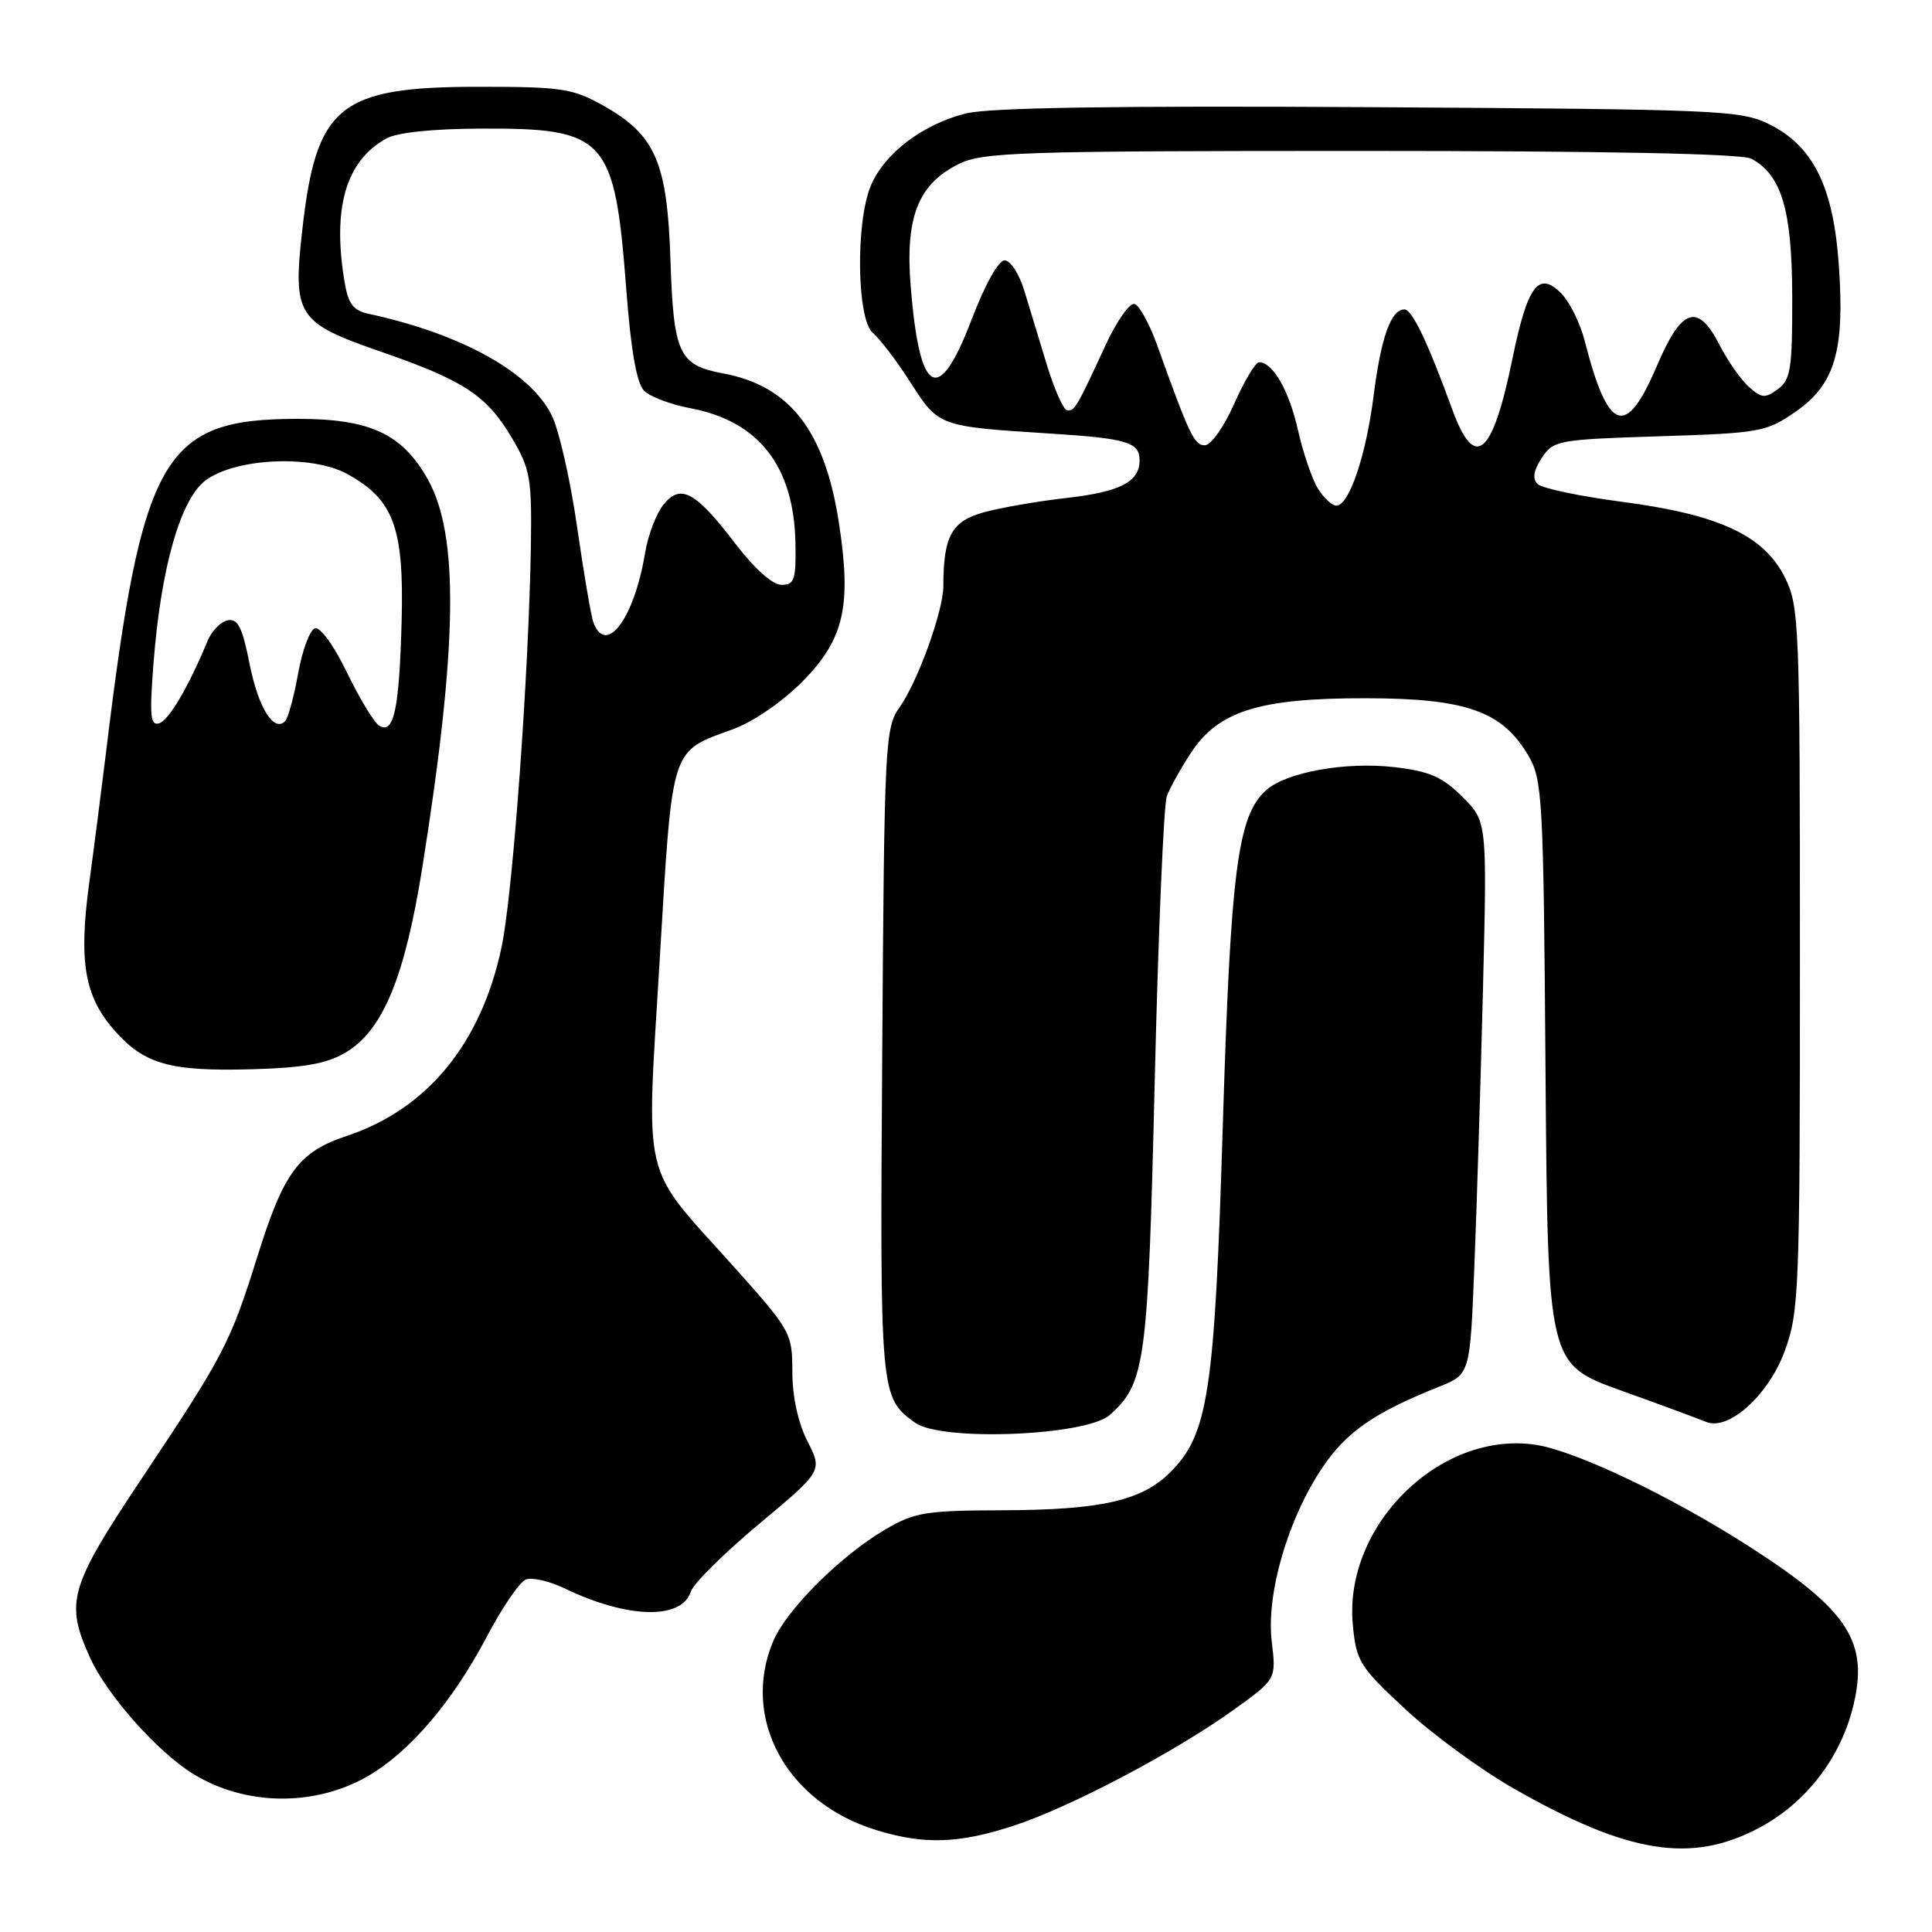 <?xml version="1.0" encoding="UTF-8" standalone="no"?>
<!DOCTYPE svg PUBLIC "-//W3C//DTD SVG 1.1//EN" "http://www.w3.org/Graphics/SVG/1.1/DTD/svg11.dtd" >
<svg xmlns="http://www.w3.org/2000/svg" xmlns:xlink="http://www.w3.org/1999/xlink" version="1.1" viewBox="0 0 256 256">
 <g >
 <path fill="currentColor"
d=" M 233.00 242.25 C 239.16 239.01 243.77 233.13 245.50 226.31 C 247.71 217.60 245.02 213.41 231.75 204.90 C 221.34 198.22 208.76 192.24 203.47 191.44 C 190.80 189.54 177.99 202.18 179.26 215.34 C 179.72 220.15 180.17 220.87 186.23 226.49 C 189.79 229.80 196.23 234.51 200.53 236.96 C 215.69 245.61 224.03 246.97 233.00 242.25 Z  M 134.36 241.90 C 141.90 239.42 155.71 232.14 163.55 226.50 C 169.11 222.50 169.11 222.50 168.51 217.49 C 167.76 211.18 170.68 201.17 175.26 194.41 C 178.44 189.71 182.10 187.18 190.70 183.74 C 194.79 182.10 194.79 182.10 195.36 167.80 C 195.68 159.94 196.19 143.45 196.50 131.18 C 197.05 108.85 197.05 108.85 193.78 105.59 C 191.12 102.94 189.42 102.20 184.76 101.65 C 178.27 100.90 170.41 102.32 167.74 104.73 C 163.99 108.13 163.07 115.31 162.03 149.01 C 160.95 184.52 160.11 190.04 155.07 195.08 C 151.29 198.86 145.89 200.08 132.78 200.12 C 122.65 200.15 121.19 200.39 117.28 202.68 C 111.38 206.14 104.18 213.32 102.44 217.49 C 98.17 227.71 104.19 238.80 116.00 242.46 C 122.39 244.45 127.03 244.31 134.36 241.90 Z  M 48.65 235.40 C 54.21 232.23 59.95 225.52 64.47 216.93 C 66.51 213.05 68.85 209.61 69.68 209.29 C 70.51 208.98 72.83 209.51 74.84 210.48 C 83.15 214.49 90.34 214.66 91.54 210.89 C 91.87 209.84 95.93 205.82 100.57 201.94 C 108.99 194.91 108.99 194.91 107.00 190.99 C 105.75 188.55 105.00 185.09 104.99 181.79 C 104.98 176.59 104.85 176.35 96.92 167.50 C 84.89 154.09 85.62 157.15 87.41 127.24 C 89.13 98.54 88.76 99.68 97.14 96.62 C 99.83 95.63 103.70 92.97 106.35 90.28 C 111.87 84.69 112.87 80.27 111.14 69.16 C 109.26 57.05 104.64 51.12 95.82 49.48 C 89.96 48.40 89.25 46.88 88.84 34.50 C 88.42 21.48 86.85 17.88 79.95 14.00 C 75.89 11.72 74.45 11.50 63.50 11.50 C 44.93 11.50 41.90 13.96 40.05 30.50 C 38.78 41.82 39.38 42.76 50.36 46.56 C 61.48 50.41 64.47 52.37 67.81 58.00 C 70.24 62.09 70.47 63.36 70.35 72.00 C 70.10 88.83 67.97 118.26 66.48 125.40 C 63.81 138.21 56.65 146.96 45.94 150.52 C 39.59 152.63 37.60 155.31 34.12 166.45 C 30.52 177.95 29.69 179.55 18.86 195.79 C 9.14 210.36 8.59 212.29 11.95 219.69 C 14.18 224.60 20.85 232.12 25.56 235.03 C 32.43 239.28 41.58 239.43 48.65 235.40 Z  M 147.05 187.49 C 151.77 183.27 152.11 180.79 153.01 143.09 C 153.48 123.52 154.20 106.60 154.61 105.50 C 155.02 104.40 156.45 101.83 157.78 99.79 C 161.45 94.19 166.87 92.50 181.00 92.52 C 194.27 92.54 199.05 94.23 202.50 100.10 C 204.39 103.32 204.52 105.59 204.79 142.12 C 205.09 180.75 205.09 180.75 214.79 184.25 C 220.13 186.17 225.20 188.04 226.05 188.40 C 229.03 189.67 234.35 184.87 236.50 178.98 C 238.39 173.79 238.50 171.01 238.50 127.00 C 238.50 82.50 238.41 80.33 236.50 76.50 C 233.71 70.93 227.76 68.17 214.91 66.49 C 209.33 65.76 204.30 64.70 203.73 64.13 C 203.03 63.43 203.20 62.34 204.29 60.68 C 205.82 58.35 206.40 58.24 219.87 57.81 C 233.24 57.39 234.04 57.24 237.93 54.55 C 243.13 50.94 244.45 46.51 243.66 35.20 C 242.95 24.81 240.29 19.39 234.50 16.50 C 230.69 14.59 228.18 14.49 181.50 14.20 C 147.71 14.00 131.10 14.26 128.00 15.03 C 122.28 16.45 117.18 20.33 115.39 24.60 C 113.35 29.48 113.53 42.37 115.67 44.13 C 116.58 44.88 118.83 47.84 120.67 50.71 C 124.39 56.52 124.36 56.50 139.17 57.45 C 149.32 58.09 151.00 58.60 151.00 60.98 C 151.00 63.86 148.43 65.18 141.26 65.99 C 137.54 66.41 132.64 67.26 130.37 67.88 C 126.10 69.05 125.00 71.05 125.00 77.65 C 125.00 80.94 121.60 90.35 119.18 93.75 C 117.28 96.42 117.17 98.47 116.90 139.52 C 116.59 184.96 116.61 185.16 121.26 188.52 C 124.73 191.03 143.94 190.26 147.05 187.49 Z  M 45.79 139.47 C 50.72 136.55 53.63 129.53 55.95 115.00 C 60.64 85.57 60.85 70.94 56.69 63.52 C 53.31 57.49 49.04 55.50 39.50 55.50 C 21.55 55.50 18.83 60.24 14.01 100.00 C 13.44 104.67 12.46 112.33 11.82 117.00 C 10.41 127.43 11.19 132.01 15.15 136.52 C 19.11 141.03 22.53 141.99 33.50 141.68 C 40.30 141.48 43.31 140.94 45.79 139.47 Z  M 78.64 82.51 C 78.33 81.70 77.35 75.96 76.46 69.76 C 75.57 63.57 74.06 56.92 73.09 55.00 C 70.24 49.29 61.12 44.24 48.88 41.59 C 46.78 41.14 46.14 40.28 45.64 37.26 C 44.03 27.49 45.84 21.32 51.19 18.35 C 52.64 17.55 57.35 17.06 63.80 17.04 C 80.34 16.98 81.45 18.21 82.99 38.41 C 83.60 46.46 84.37 50.79 85.34 51.77 C 86.14 52.57 88.90 53.61 91.47 54.09 C 100.54 55.79 105.21 61.78 105.40 71.96 C 105.49 76.81 105.26 77.50 103.56 77.50 C 102.39 77.50 100.00 75.38 97.54 72.17 C 92.16 65.12 90.20 64.04 87.92 66.86 C 86.96 68.04 85.86 70.92 85.48 73.25 C 84.05 81.92 80.34 86.94 78.64 82.51 Z  M 174.64 64.75 C 173.86 63.51 172.67 60.02 171.99 57.00 C 170.80 51.73 168.66 48.00 166.83 48.00 C 166.36 48.00 164.88 50.47 163.54 53.50 C 162.18 56.57 160.46 59.00 159.64 59.00 C 158.24 59.00 157.62 57.68 153.27 45.58 C 152.29 42.88 150.98 40.49 150.35 40.28 C 149.71 40.07 147.99 42.51 146.51 45.70 C 142.64 54.07 142.38 54.51 141.39 54.36 C 140.90 54.28 139.70 51.58 138.72 48.36 C 137.74 45.14 136.39 40.70 135.72 38.50 C 135.05 36.30 133.88 34.50 133.12 34.50 C 132.31 34.50 130.50 37.74 128.78 42.25 C 124.36 53.86 121.86 52.53 120.67 37.95 C 119.93 28.80 121.64 24.43 127.00 21.75 C 130.19 20.16 134.89 20.00 180.32 20.00 C 212.57 20.00 230.81 20.36 232.06 21.03 C 236.08 23.18 237.45 27.82 237.48 39.33 C 237.50 48.89 237.27 50.32 235.57 51.57 C 233.88 52.81 233.40 52.77 231.71 51.24 C 230.65 50.28 228.93 47.81 227.87 45.75 C 224.97 40.06 222.82 40.77 219.54 48.50 C 215.44 58.13 213.09 57.32 209.99 45.20 C 209.39 42.83 207.97 39.97 206.84 38.84 C 203.86 35.86 202.40 37.84 200.41 47.51 C 197.75 60.49 195.42 62.45 192.43 54.25 C 189.17 45.30 187.11 41.00 186.09 41.00 C 184.31 41.00 182.99 44.71 182.01 52.44 C 181.00 60.41 178.76 67.00 177.07 67.00 C 176.51 67.00 175.41 65.99 174.64 64.75 Z  M 50.25 96.16 C 49.57 95.74 47.65 92.57 45.98 89.12 C 44.24 85.53 42.42 83.02 41.72 83.26 C 41.05 83.48 40.05 86.18 39.50 89.25 C 38.95 92.33 38.17 95.17 37.77 95.57 C 36.26 97.07 34.21 93.74 33.06 87.92 C 32.12 83.14 31.52 81.94 30.19 82.19 C 29.26 82.37 28.05 83.60 27.50 84.93 C 25.00 90.98 22.38 95.44 21.09 95.84 C 19.92 96.20 19.80 94.84 20.34 87.89 C 21.32 75.20 23.92 66.11 27.26 63.64 C 31.26 60.68 41.31 60.23 46.00 62.80 C 52.17 66.19 53.54 69.89 53.22 82.25 C 52.91 93.98 52.19 97.35 50.25 96.16 Z "/>
</g>
</svg>